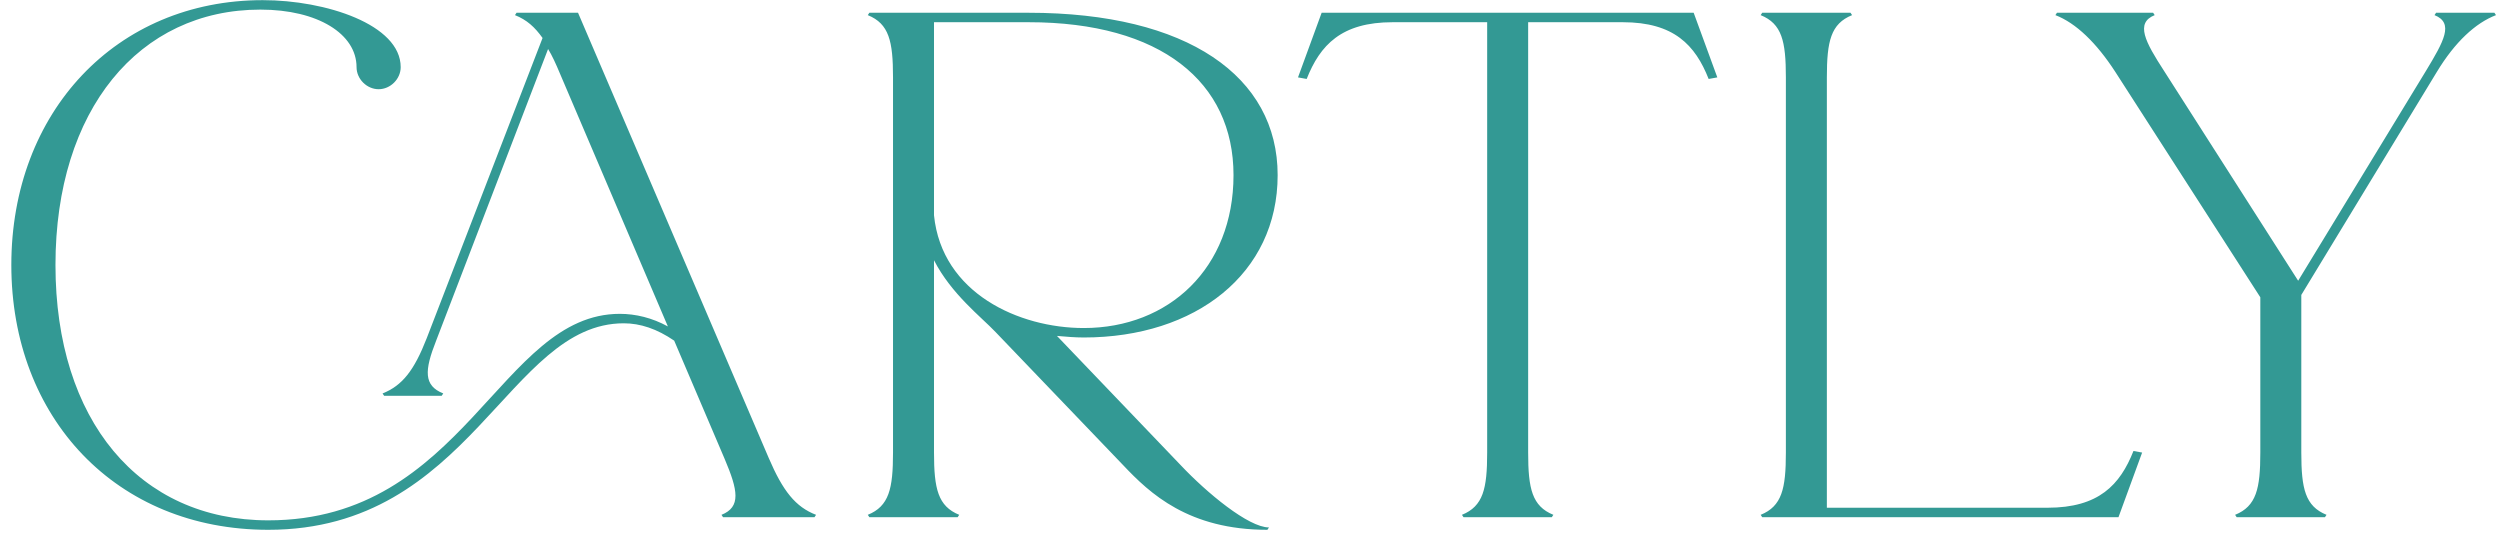 <svg width="203" height="44" viewBox="0 0 203 44" fill="none" xmlns="http://www.w3.org/2000/svg">
<path d="M21.144 0.78C11.288 0.78 4.504 8.908 4.504 21.516C4.504 34.124 11.288 42.252 21.784 42.252C37.72 42.252 40.6 25.484 50.328 25.484C51.608 25.484 52.952 25.804 54.232 26.508L45.464 5.964C45.144 5.196 44.824 4.492 44.504 3.98L35.416 27.66C34.456 30.092 34.392 31.308 35.992 31.948L35.864 32.14H31.192L31.064 31.948C32.664 31.308 33.624 30.092 34.648 27.468L44.056 3.084C43.416 2.188 42.776 1.612 41.816 1.228L41.944 1.036H46.936L62.424 37.196C63.576 39.884 64.6 41.164 66.264 41.804L66.136 41.996H58.712L58.584 41.804C60.184 41.164 59.928 39.82 58.84 37.26L54.744 27.66C53.336 26.7 51.992 26.252 50.648 26.252C41.24 26.252 38.232 43.02 21.784 43.02C9.432 43.02 0.92 33.932 0.92 21.516C0.92 9.1 9.432 0.012 21.336 0.012C26.456 0.012 32.536 1.996 32.536 5.452C32.536 6.412 31.704 7.244 30.744 7.244C29.784 7.244 28.952 6.412 28.952 5.452C28.952 2.764 25.816 0.78 21.144 0.78ZM70.465 1.228L70.593 1.036H83.521C96.449 1.036 103.745 6.22 103.745 14.22C103.745 22.22 97.089 27.404 88.001 27.404C87.297 27.404 86.529 27.34 85.825 27.276L95.873 37.772C97.985 40.012 101.377 42.828 103.041 42.828L102.913 43.02C96.513 43.02 93.377 40.076 91.201 37.772L80.833 26.956C79.681 25.74 77.249 23.884 75.841 21.132V36.748C75.841 39.692 76.161 41.1 77.889 41.804L77.761 41.996H70.593L70.465 41.804C72.193 41.1 72.513 39.692 72.513 36.748V6.284C72.513 3.34 72.193 1.932 70.465 1.228ZM75.841 17.484C76.481 23.82 82.753 26.636 88.001 26.636C94.913 26.636 100.161 21.772 100.161 14.22C100.161 6.668 94.273 1.804 83.521 1.804H75.841V17.484ZM118.71 41.804C120.438 41.1 120.758 39.692 120.758 36.748V1.804H113.078C108.918 1.804 107.19 3.66 106.102 6.412L105.398 6.284L107.318 1.036H137.526L139.446 6.284L138.742 6.412C137.654 3.66 135.926 1.804 131.766 1.804H124.086V36.748C124.086 39.692 124.406 41.1 126.134 41.804L126.006 41.996H118.838L118.71 41.804ZM142.965 41.804C144.693 41.1 145.013 39.692 145.013 36.748V6.284C145.013 3.34 144.693 1.932 142.965 1.228L143.093 1.036H150.261L150.389 1.228C148.661 1.932 148.341 3.34 148.341 6.284V41.228H166.261C170.421 41.228 172.149 39.372 173.237 36.62L173.941 36.748L172.021 41.996H143.093L142.965 41.804ZM171.762 5.836C170.226 3.468 168.562 1.868 166.898 1.228L167.026 1.036H174.834L174.962 1.228C173.362 1.868 174.194 3.404 175.73 5.772L186.61 22.796L196.978 5.772C198.45 3.34 199.282 1.868 197.682 1.228L197.81 1.036H202.546L202.674 1.228C201.01 1.868 199.346 3.404 197.874 5.836L186.866 23.948V36.748C186.866 39.692 187.186 41.1 188.914 41.804L188.786 41.996H181.618L181.49 41.804C183.218 41.1 183.538 39.692 183.538 36.748V24.14L171.762 5.836Z" fill="#339994"/>
</svg>
